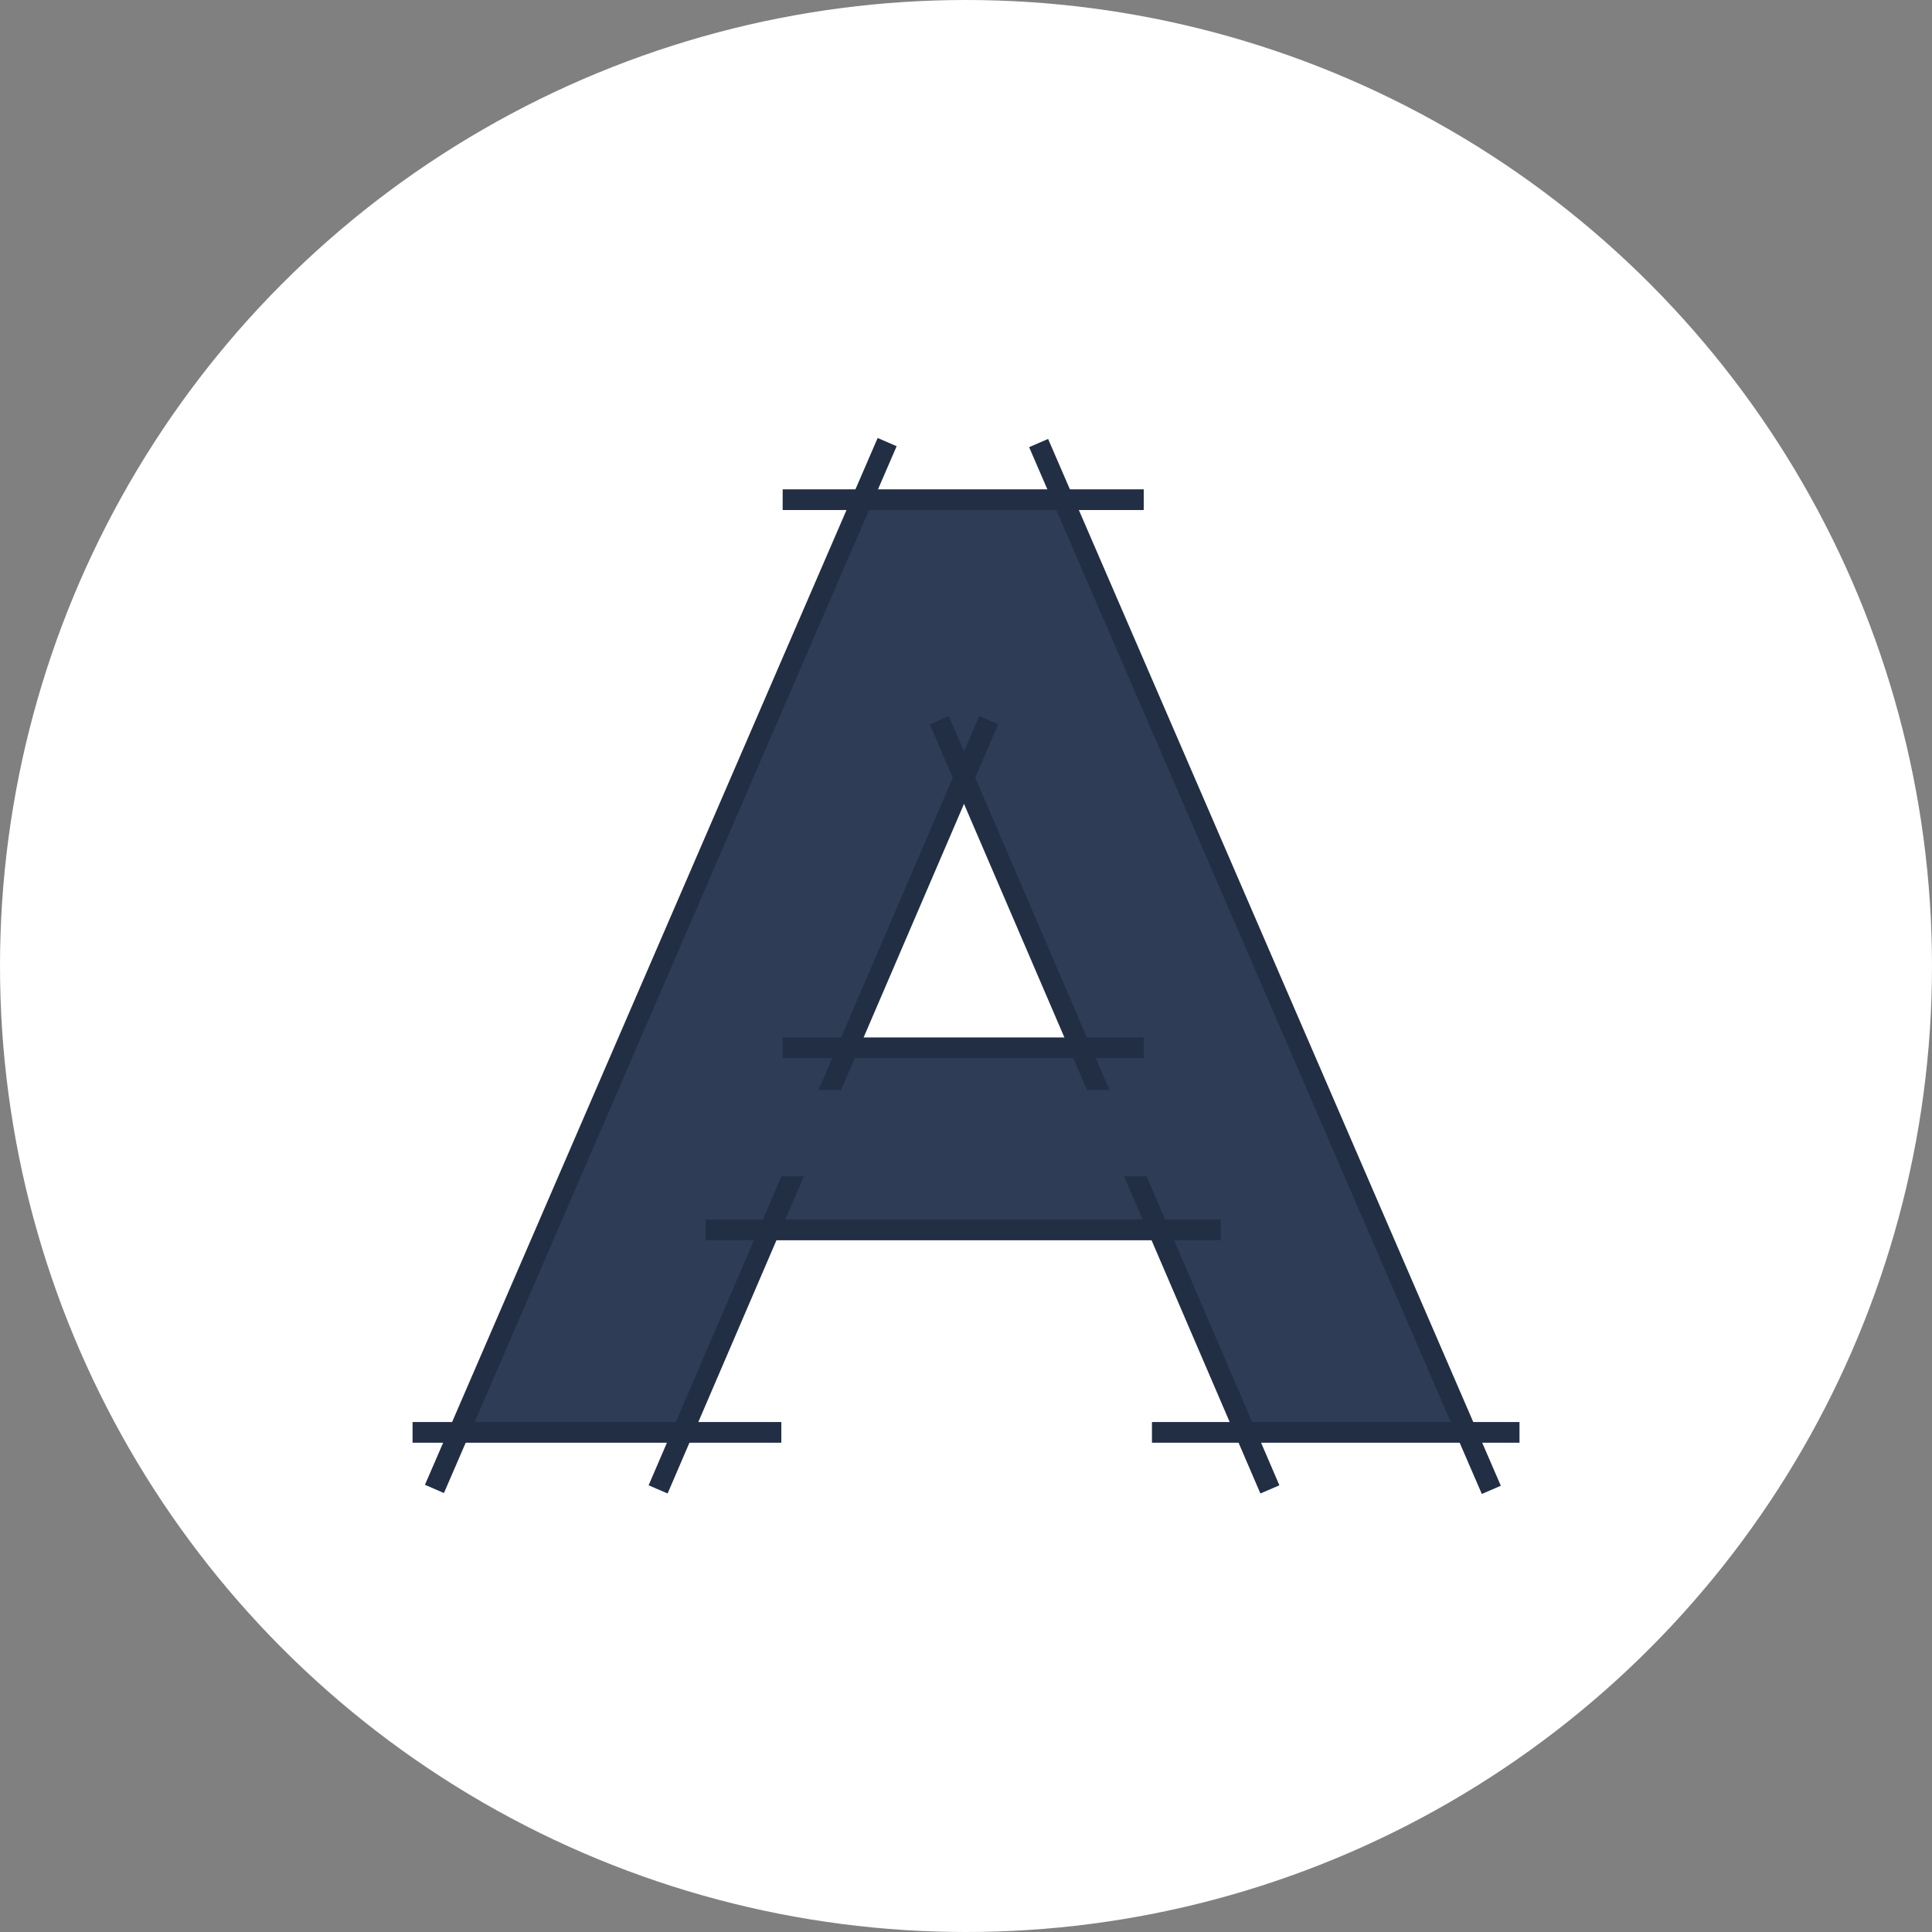 <?xml version="1.0"?>
<svg xmlns="http://www.w3.org/2000/svg" xmlns:xlink="http://www.w3.org/1999/xlink" version="1.1" id="Capa_1" x="0px" y="0px" viewBox="0 0 491.52 491.52" style="enable-background:new 0 0 491.52 491.52;" xml:space="preserve" width="512px" height="512px" class=""><rect x="0" y="0" width="491.52" height="491.52" fill="#808080" stroke="none"/><g><circle style="fill:#FFFFFF" cx="245.76" cy="245.76" r="245.76" data-original="#E05B49" class="" data-old_color="#E05B49"/><path style="fill:#2E3C56" d="M316.829,364.393l-22.072-51.243h-99.448l-22.072,51.243h-56.326l102.514-237.266h51.244  l102.514,237.266H316.829z M245.198,197.735l-29.862,68.895h59.393L245.198,197.735z" data-original="#FCD462" class="" data-old_color="#FCD462"/><g>
	<rect x="199.117" y="263.936" style="fill:#222E44" width="91.858" height="5.263" data-original="#3A556A" class="active-path" data-old_color="#3A556A"/>
	<rect x="199.117" y="124.493" style="fill:#222E44" width="91.858" height="5.263" data-original="#3A556A" class="active-path" data-old_color="#3A556A"/>
	<rect x="179.507" y="310.272" style="fill:#222E44" width="131.082" height="5.263" data-original="#3A556A" class="active-path" data-old_color="#3A556A"/>
	<rect x="293.069" y="361.779" style="fill:#222E44" width="93.507" height="5.263" data-original="#3A556A" class="active-path" data-old_color="#3A556A"/>
	<rect x="104.96" y="361.779" style="fill:#222E44" width="93.819" height="5.263" data-original="#3A556A" class="active-path" data-old_color="#3A556A"/>
	
		<rect x="319.286" y="100.705" transform="matrix(-0.918 0.397 -0.397 -0.918 714.907 343.681)" style="fill:#222E44" width="5.263" height="290.11" data-original="#3A556A" class="active-path" data-old_color="#3A556A"/>
	
		<rect x="23.133" y="243.122" transform="matrix(-0.397 0.918 -0.918 -0.397 460.486 188.803)" style="fill:#222E44" width="290.109" height="5.263" data-original="#3A556A" class="active-path" data-old_color="#3A556A"/>
	<polygon style="fill:#222E44" points="282.269,277.318 241.375,182.171 236.541,184.248 276.542,277.318  " data-original="#3A556A" class="active-path" data-old_color="#3A556A"/>
	<polygon style="fill:#222E44" points="285.972,299.257 320.656,379.956 325.489,377.878 291.698,299.257  " data-original="#3A556A" class="active-path" data-old_color="#3A556A"/>
	<polygon style="fill:#222E44" points="213.962,277.318 253.963,184.248 249.129,182.171 208.236,277.318  " data-original="#3A556A" class="active-path" data-old_color="#3A556A"/>
	<polygon style="fill:#222E44" points="198.806,299.257 165.015,377.878 169.848,379.956 204.532,299.257  " data-original="#3A556A" class="active-path" data-old_color="#3A556A"/>
</g></g> </svg>
